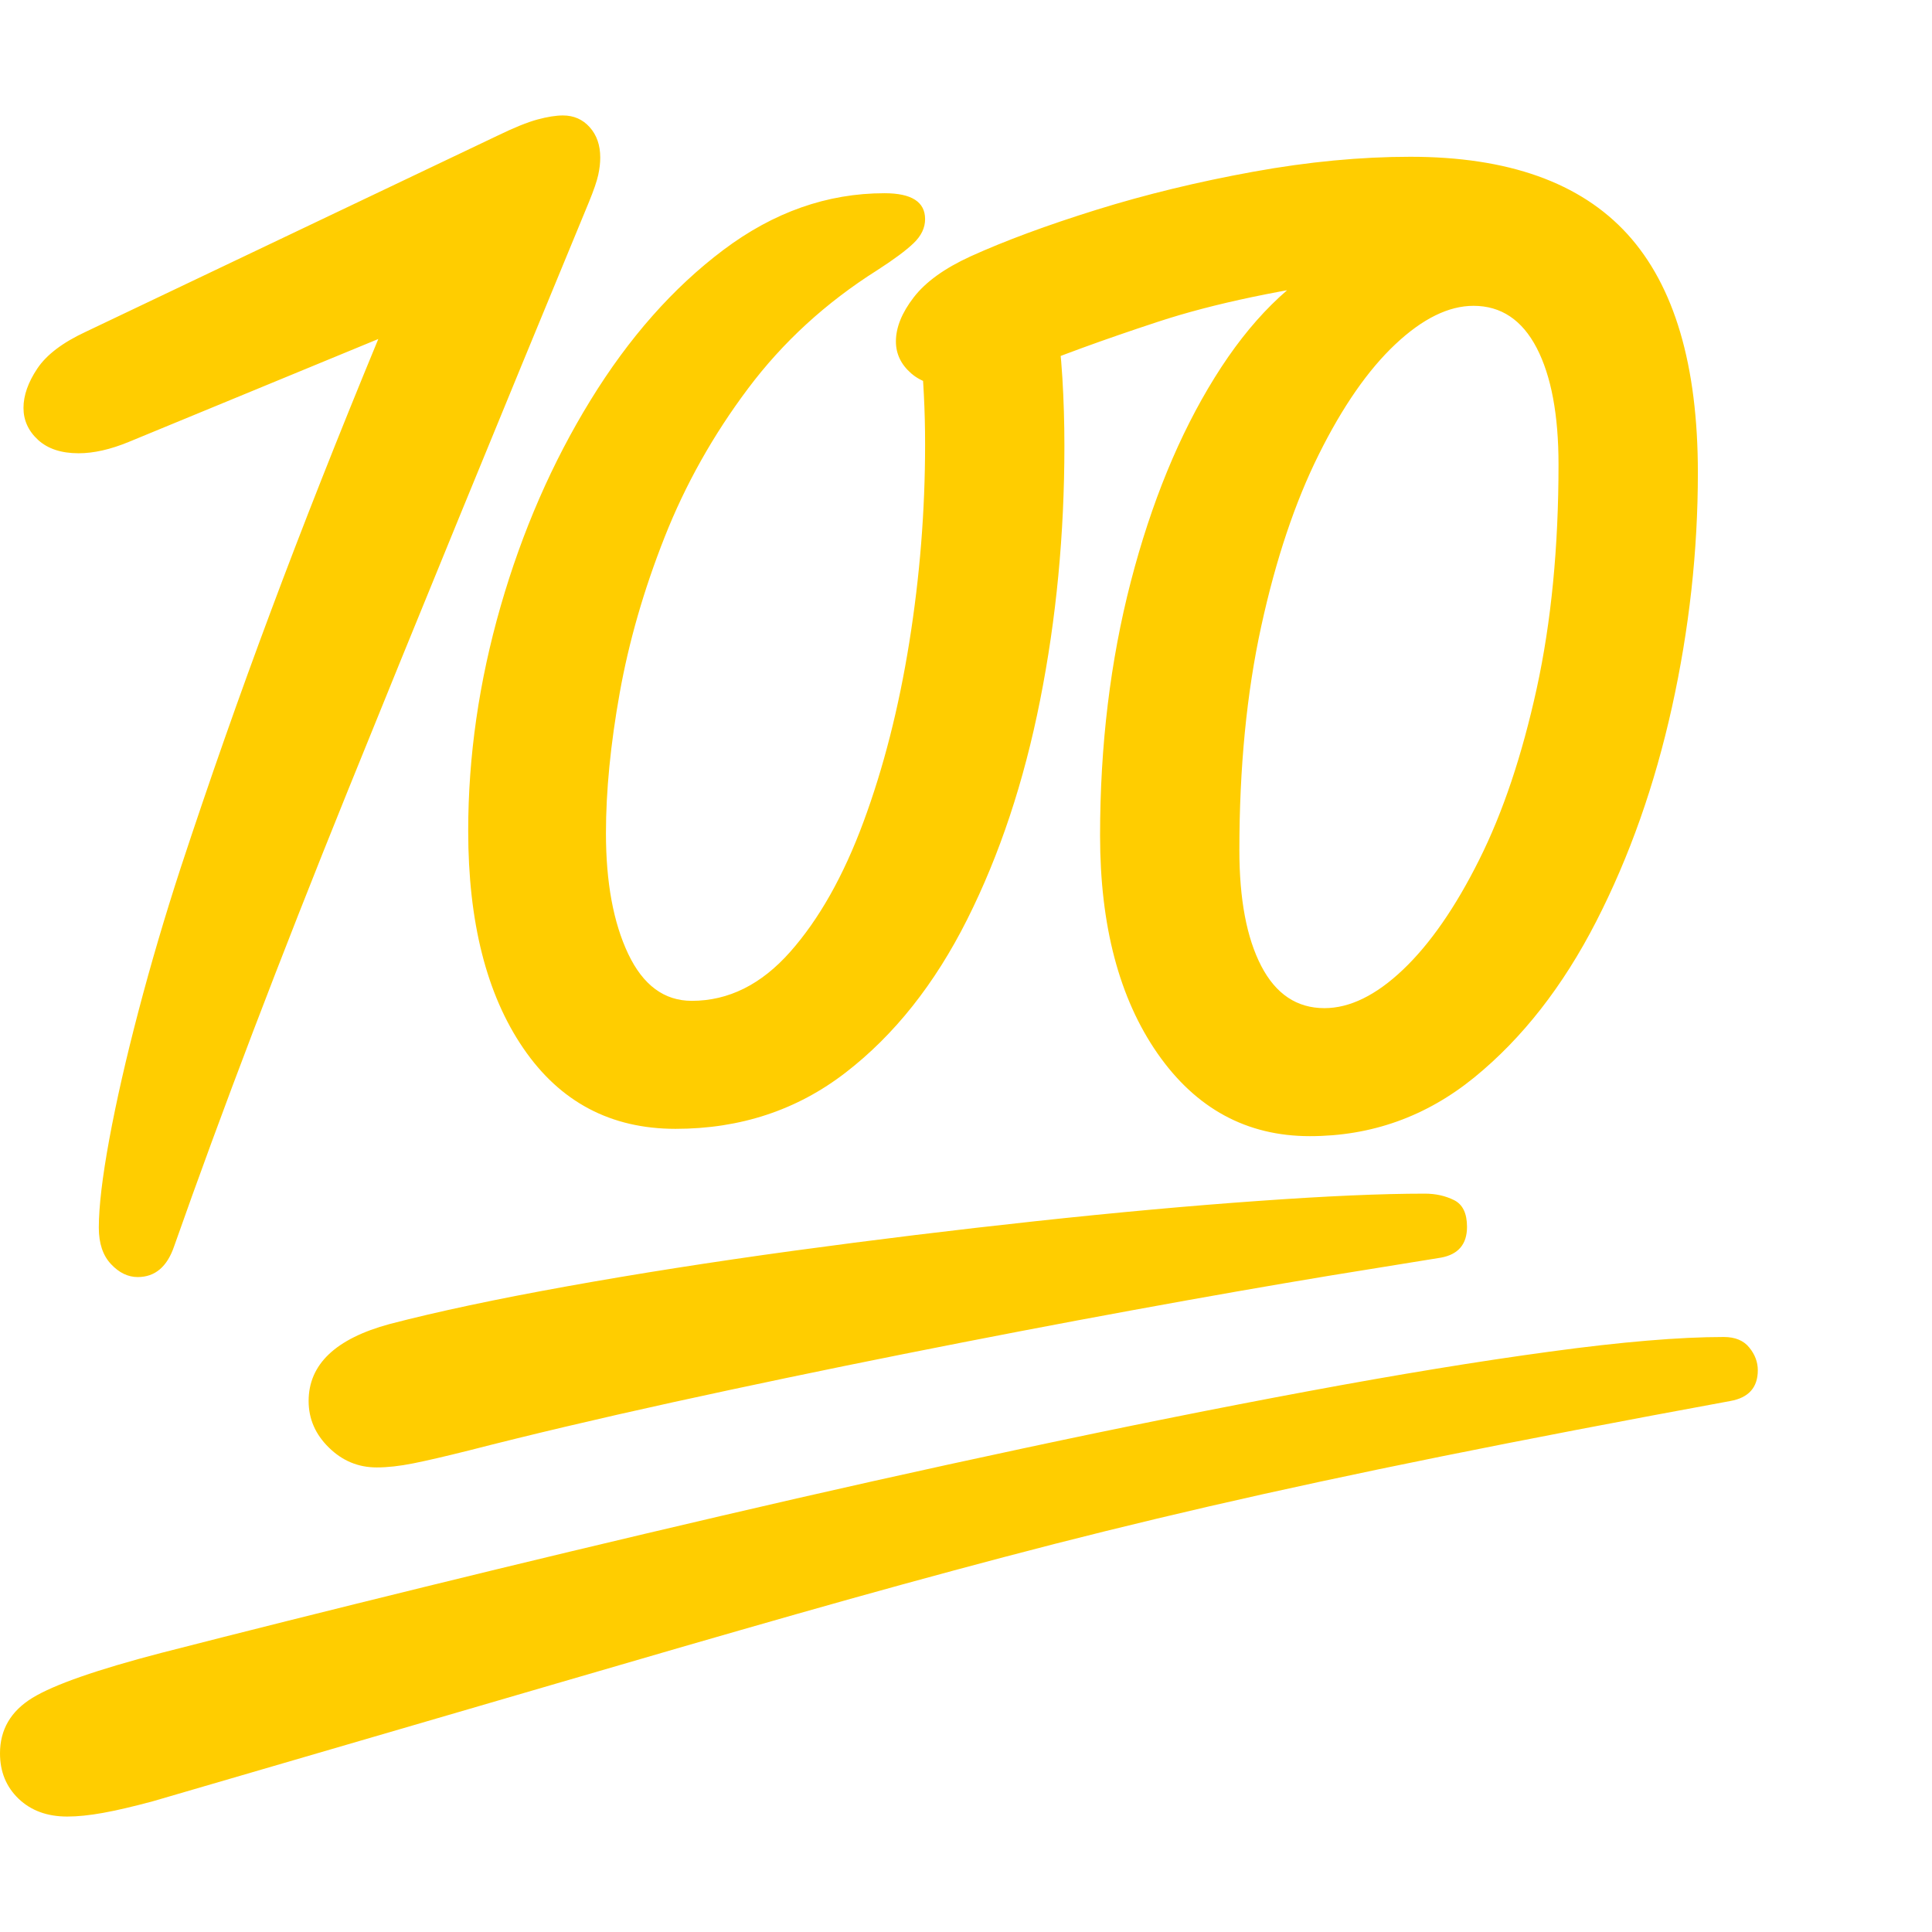 <svg version="1.1" xmlns="http://www.w3.org/2000/svg" style="fill:rgba(0,0,0,1.0)" width="256" height="256" viewBox="0 0 37.266 32.812"><path fill="rgb(255, 205, 0)" d="M1.297 32.812 C0.911 32.812 0.599 32.698 0.359 32.469 C0.12 32.24 0 31.948 0 31.594 C0 31.135 0.208 30.779 0.625 30.523 C1.042 30.268 1.87 29.979 3.109 29.656 C4.651 29.26 6.344 28.836 8.188 28.383 C10.031 27.93 11.935 27.474 13.898 27.016 C15.862 26.557 17.807 26.122 19.734 25.711 C21.661 25.299 23.492 24.932 25.227 24.609 C26.961 24.286 28.518 24.031 29.898 23.844 C31.279 23.656 32.396 23.562 33.25 23.562 C33.469 23.562 33.633 23.63 33.742 23.766 C33.852 23.901 33.906 24.047 33.906 24.203 C33.906 24.536 33.729 24.734 33.375 24.797 C31.281 25.182 29.422 25.539 27.797 25.867 C26.172 26.195 24.682 26.516 23.328 26.828 C21.974 27.141 20.656 27.466 19.375 27.805 C18.094 28.143 16.758 28.51 15.367 28.906 C13.977 29.302 12.427 29.75 10.719 30.25 L2.953 32.516 C2.568 32.62 2.245 32.695 1.984 32.742 C1.724 32.789 1.495 32.812 1.297 32.812 Z M7.266 26.078 C6.911 26.078 6.604 25.951 6.344 25.695 C6.083 25.44 5.953 25.141 5.953 24.797 C5.953 24.089 6.474 23.594 7.516 23.312 C8.432 23.073 9.57 22.831 10.93 22.586 C12.289 22.341 13.75 22.112 15.312 21.898 C16.875 21.685 18.43 21.495 19.977 21.328 C21.523 21.161 22.953 21.031 24.266 20.938 C25.578 20.844 26.651 20.797 27.484 20.797 C27.693 20.797 27.88 20.839 28.047 20.922 C28.214 21.005 28.297 21.177 28.297 21.438 C28.297 21.771 28.13 21.969 27.797 22.031 L25.672 22.375 C24.536 22.563 23.258 22.786 21.836 23.047 C20.414 23.307 18.945 23.589 17.43 23.891 C15.914 24.193 14.432 24.503 12.984 24.82 C11.536 25.138 10.224 25.448 9.047 25.75 C8.589 25.865 8.229 25.948 7.969 26 C7.708 26.052 7.474 26.078 7.266 26.078 Z M2.656 22.406 C2.469 22.406 2.297 22.323 2.141 22.156 C1.984 21.99 1.906 21.755 1.906 21.453 C1.906 21.047 1.974 20.477 2.109 19.742 C2.245 19.008 2.432 18.185 2.672 17.273 C2.911 16.362 3.182 15.443 3.484 14.516 C4.036 12.839 4.617 11.185 5.227 9.555 C5.836 7.924 6.526 6.177 7.297 4.312 L2.484 6.297 C2.13 6.443 1.807 6.516 1.516 6.516 C1.182 6.516 0.922 6.43 0.734 6.258 C0.547 6.086 0.453 5.88 0.453 5.641 C0.453 5.401 0.542 5.148 0.719 4.883 C0.896 4.617 1.208 4.38 1.656 4.172 L9.594 0.391 C9.917 0.234 10.174 0.13 10.367 0.078 C10.56 0.026 10.724 -0 10.859 -0 C11.068 -0 11.24 0.076 11.375 0.227 C11.51 0.378 11.578 0.573 11.578 0.812 C11.578 0.917 11.565 1.029 11.539 1.148 C11.513 1.268 11.453 1.443 11.359 1.672 C9.568 6.005 8.016 9.794 6.703 13.039 C5.391 16.284 4.276 19.208 3.359 21.812 C3.224 22.208 2.99 22.406 2.656 22.406 Z M13.031 19.547 C11.781 19.547 10.802 19.029 10.094 17.992 C9.385 16.956 9.031 15.557 9.031 13.797 C9.031 12.359 9.24 10.917 9.656 9.469 C10.073 8.021 10.651 6.695 11.391 5.492 C12.13 4.289 12.984 3.323 13.953 2.594 C14.922 1.865 15.958 1.5 17.062 1.5 C17.583 1.5 17.844 1.667 17.844 2 C17.844 2.167 17.771 2.32 17.625 2.461 C17.479 2.602 17.245 2.776 16.922 2.984 C15.932 3.609 15.102 4.37 14.43 5.266 C13.758 6.161 13.221 7.117 12.82 8.133 C12.419 9.148 12.13 10.151 11.953 11.141 C11.776 12.13 11.688 13.031 11.688 13.844 C11.688 14.792 11.831 15.568 12.117 16.172 C12.404 16.776 12.812 17.078 13.344 17.078 C14.052 17.078 14.685 16.763 15.242 16.133 C15.799 15.503 16.271 14.667 16.656 13.625 C17.042 12.583 17.336 11.43 17.539 10.164 C17.742 8.898 17.844 7.625 17.844 6.344 C17.844 6.01 17.836 5.69 17.82 5.383 C17.805 5.076 17.781 4.776 17.75 4.484 L20.359 3.812 C20.422 4.219 20.466 4.635 20.492 5.062 C20.518 5.49 20.531 5.927 20.531 6.375 C20.531 8.073 20.375 9.708 20.062 11.281 C19.75 12.854 19.281 14.263 18.656 15.508 C18.031 16.753 17.25 17.737 16.312 18.461 C15.375 19.185 14.281 19.547 13.031 19.547 Z M25.266 19.688 C24.047 19.688 23.068 19.156 22.328 18.094 C21.589 17.031 21.219 15.63 21.219 13.891 C21.219 12.151 21.417 10.518 21.812 8.992 C22.208 7.466 22.747 6.154 23.43 5.055 C24.112 3.956 24.891 3.182 25.766 2.734 L26.406 3.125 C24.76 3.344 23.406 3.628 22.344 3.977 C21.281 4.326 20.391 4.651 19.672 4.953 C19.224 5.141 18.807 5.234 18.422 5.234 C18.057 5.234 17.776 5.148 17.578 4.977 C17.38 4.805 17.281 4.599 17.281 4.359 C17.281 4.089 17.396 3.805 17.625 3.508 C17.854 3.211 18.219 2.948 18.719 2.719 C19.385 2.417 20.195 2.117 21.148 1.82 C22.102 1.523 23.109 1.279 24.172 1.086 C25.234 0.893 26.245 0.797 27.203 0.797 C29.089 0.797 30.484 1.294 31.391 2.289 C32.297 3.284 32.75 4.818 32.75 6.891 C32.75 8.401 32.583 9.909 32.25 11.414 C31.917 12.919 31.43 14.297 30.789 15.547 C30.148 16.797 29.365 17.799 28.438 18.555 C27.51 19.31 26.453 19.688 25.266 19.688 Z M25.547 17.219 C26.036 17.219 26.542 16.971 27.062 16.477 C27.583 15.982 28.073 15.276 28.531 14.359 C28.99 13.443 29.359 12.341 29.641 11.055 C29.922 9.768 30.062 8.328 30.062 6.734 C30.062 5.776 29.922 5.026 29.641 4.484 C29.359 3.943 28.953 3.672 28.422 3.672 C27.943 3.672 27.44 3.919 26.914 4.414 C26.388 4.909 25.896 5.617 25.438 6.539 C24.979 7.461 24.609 8.565 24.328 9.852 C24.047 11.138 23.906 12.578 23.906 14.172 C23.906 15.12 24.047 15.865 24.328 16.406 C24.609 16.948 25.016 17.219 25.547 17.219 Z M37.266 27.344" /></svg>